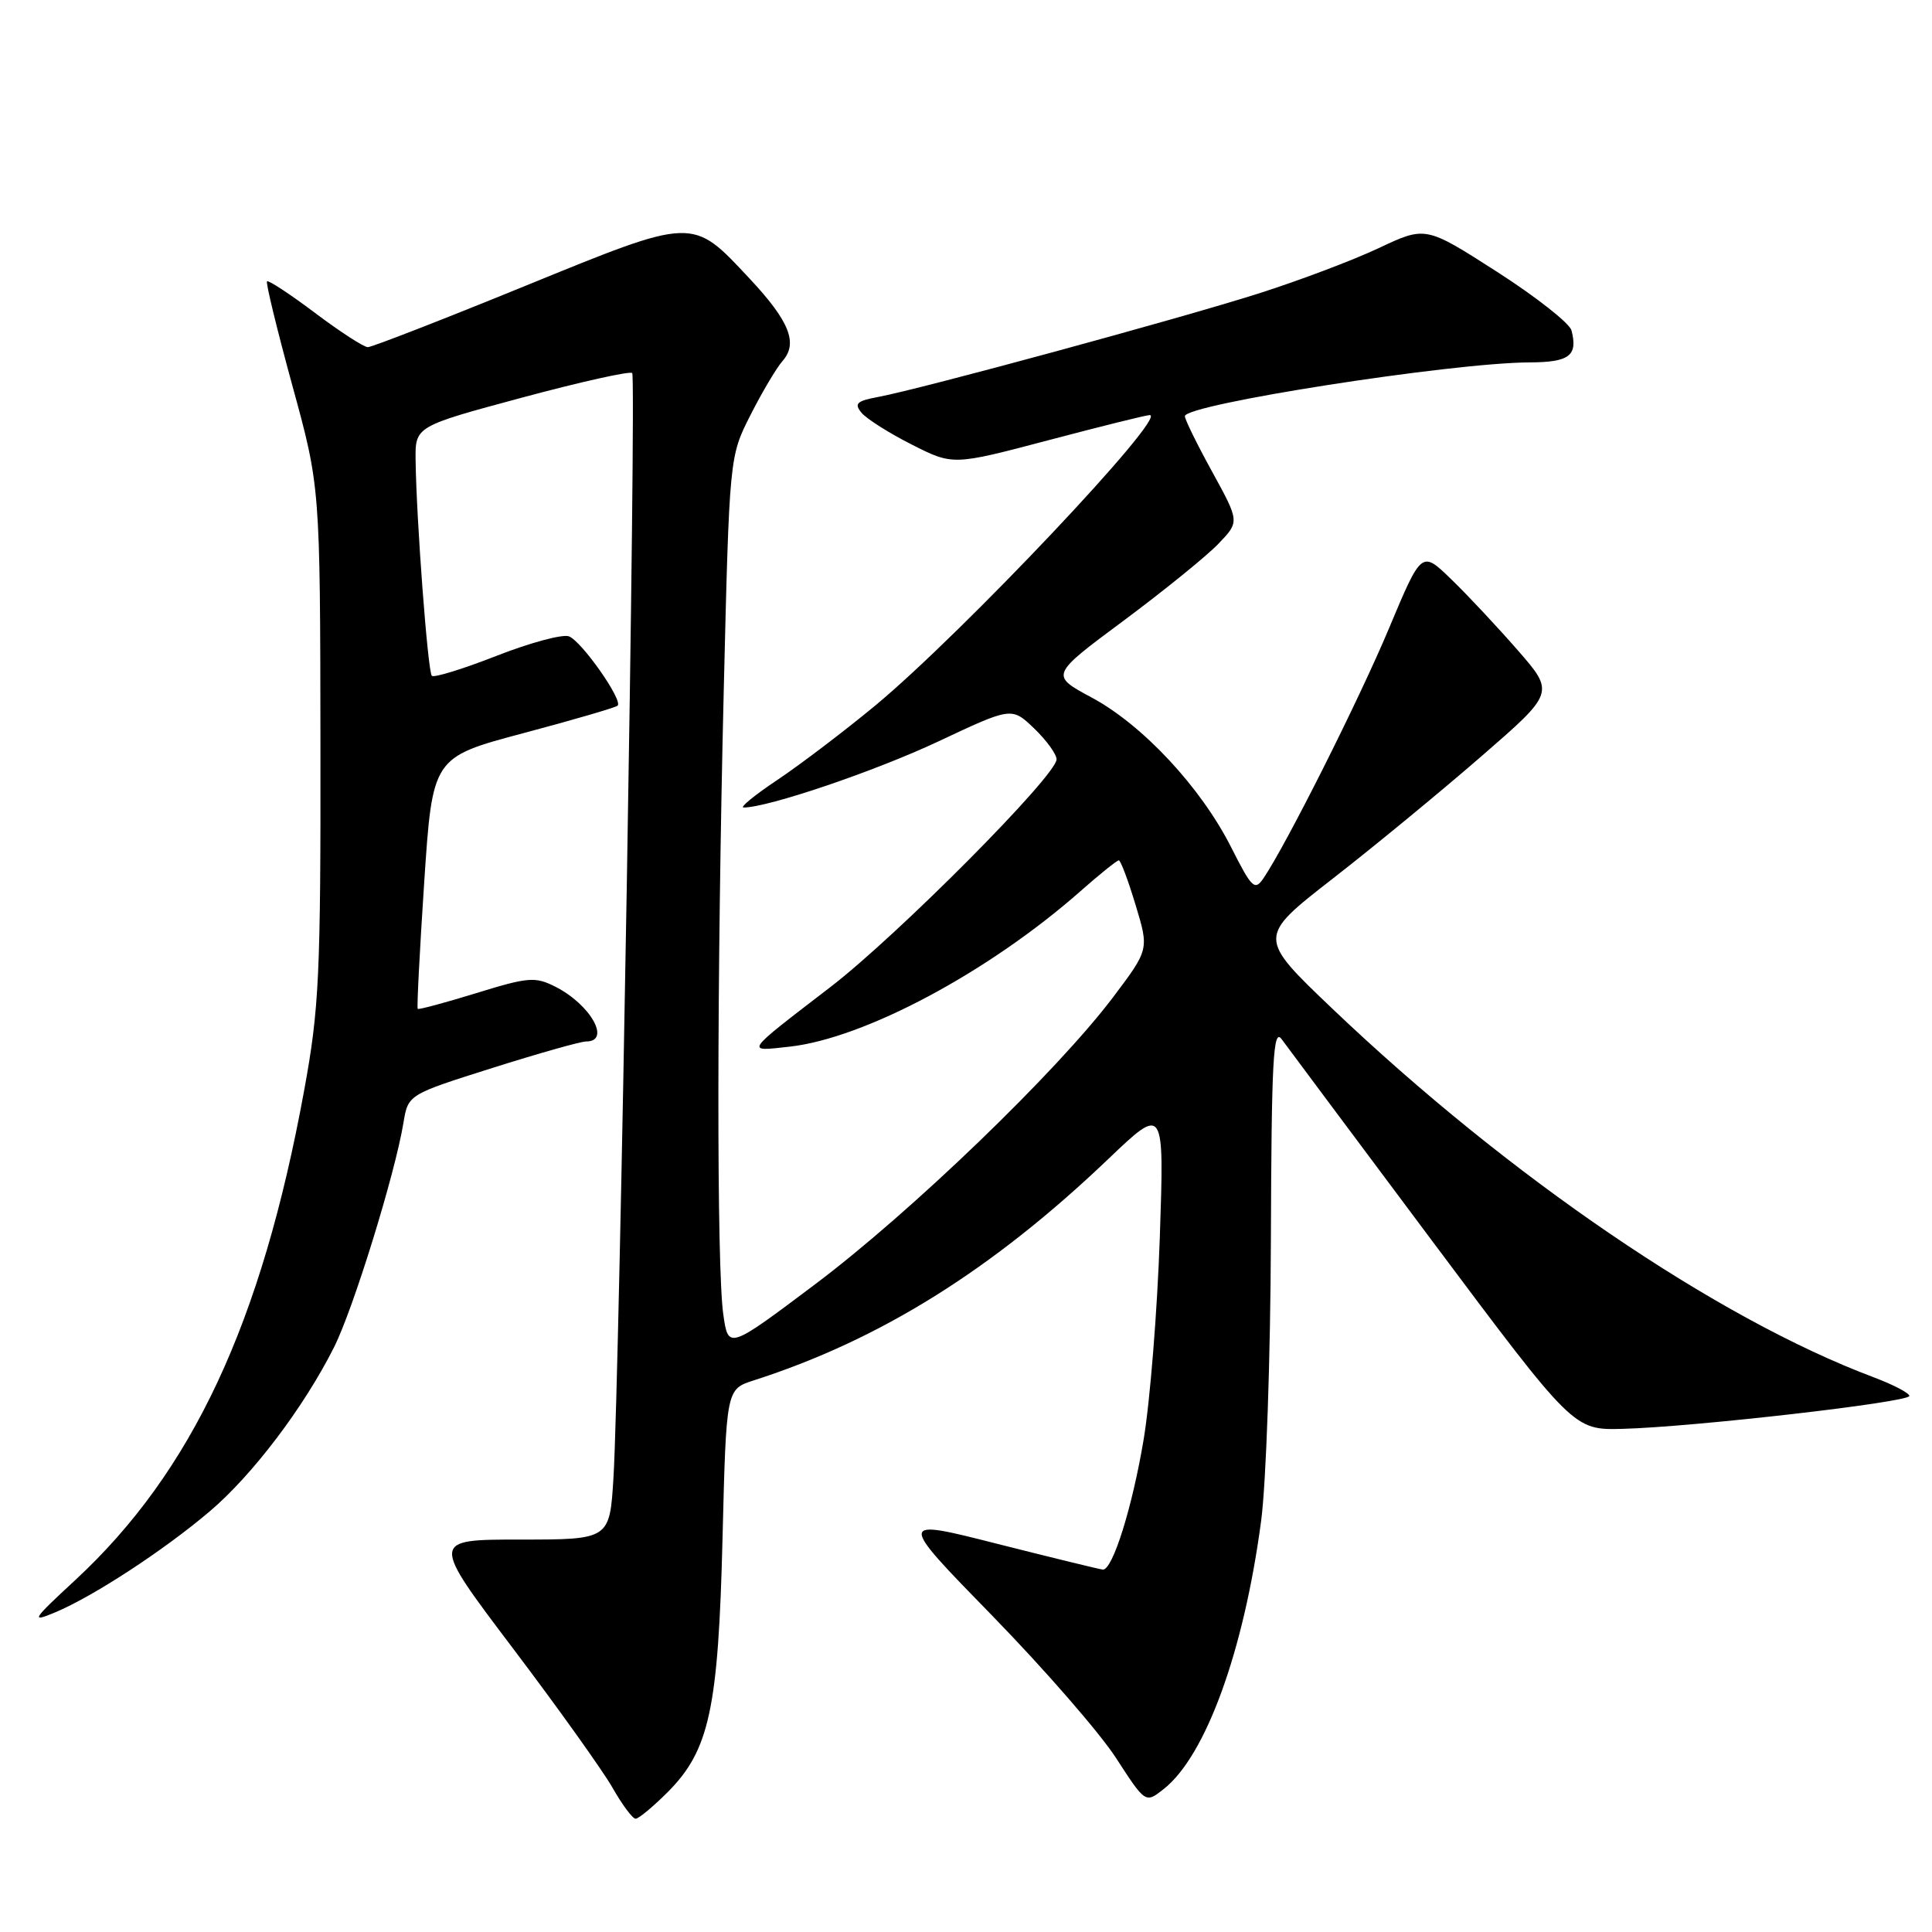 <?xml version="1.0" encoding="UTF-8" standalone="no"?>
<!DOCTYPE svg PUBLIC "-//W3C//DTD SVG 1.1//EN" "http://www.w3.org/Graphics/SVG/1.1/DTD/svg11.dtd" >
<svg xmlns="http://www.w3.org/2000/svg" xmlns:xlink="http://www.w3.org/1999/xlink" version="1.1" viewBox="0 0 256 256">
 <g >
 <path fill="currentColor"
d=" M 88.43 237.51 C 94.00 231.94 95.18 226.47 95.74 203.79 C 96.23 184.08 96.23 184.08 99.87 182.91 C 116.61 177.54 131.50 168.24 146.88 153.55 C 154.27 146.50 154.27 146.50 153.68 164.00 C 153.35 173.62 152.39 185.66 151.54 190.73 C 150.04 199.72 147.44 208.02 146.14 207.98 C 145.79 207.96 139.52 206.43 132.20 204.58 C 118.90 201.20 118.90 201.20 131.46 214.07 C 138.36 221.15 145.76 229.65 147.89 232.96 C 151.78 238.96 151.78 238.96 154.18 237.07 C 159.77 232.68 164.82 218.77 167.11 201.50 C 167.77 196.53 168.35 179.81 168.40 164.19 C 168.48 140.48 168.71 136.17 169.82 137.69 C 170.54 138.68 179.55 150.75 189.82 164.50 C 208.51 189.50 208.51 189.50 215.00 189.33 C 224.32 189.09 253.00 185.80 253.00 184.97 C 253.00 184.59 250.86 183.47 248.25 182.49 C 227.46 174.68 199.92 155.93 176.56 133.67 C 166.62 124.19 166.62 124.19 176.56 116.45 C 182.03 112.20 190.89 104.90 196.25 100.25 C 206.01 91.78 206.01 91.78 201.09 86.14 C 198.38 83.04 194.42 78.80 192.27 76.73 C 188.37 72.95 188.37 72.95 184.06 83.23 C 180.10 92.69 170.42 111.95 167.42 116.37 C 166.26 118.07 165.88 117.70 163.13 112.26 C 159.13 104.34 151.41 96.05 144.64 92.42 C 139.15 89.47 139.15 89.47 148.90 82.23 C 154.26 78.24 159.91 73.66 161.45 72.05 C 164.25 69.13 164.25 69.13 160.63 62.53 C 158.63 58.90 157.00 55.58 157.00 55.15 C 157.00 53.58 192.34 48.06 202.67 48.02 C 207.95 48.00 209.10 47.13 208.23 43.78 C 207.98 42.83 203.53 39.33 198.34 36.00 C 188.90 29.95 188.90 29.95 182.70 32.87 C 179.29 34.48 172.09 37.20 166.70 38.91 C 156.20 42.25 122.10 51.52 116.40 52.59 C 113.51 53.13 113.15 53.47 114.16 54.70 C 114.83 55.50 117.83 57.40 120.82 58.91 C 126.27 61.67 126.27 61.67 138.89 58.34 C 145.82 56.51 151.88 55.00 152.34 55.00 C 154.83 54.99 127.46 83.96 116.01 93.46 C 111.88 96.88 106.03 101.32 103.01 103.34 C 100.00 105.35 97.98 107.00 98.53 107.00 C 101.77 107.00 115.88 102.21 124.28 98.27 C 134.05 93.67 134.05 93.67 137.03 96.52 C 138.66 98.09 140.00 99.93 140.00 100.62 C 140.00 102.74 118.97 123.92 110.02 130.80 C 98.49 139.66 98.71 139.34 104.61 138.69 C 114.55 137.59 131.01 128.80 143.15 118.10 C 145.71 115.84 148.00 114.00 148.25 114.00 C 148.49 114.00 149.49 116.66 150.47 119.91 C 152.26 125.81 152.26 125.81 147.47 132.16 C 140.04 142.00 120.69 160.64 108.00 170.18 C 96.50 178.82 96.50 178.82 95.84 174.16 C 94.95 167.91 94.98 129.50 95.90 91.50 C 96.65 60.50 96.65 60.50 99.44 55.00 C 100.97 51.98 102.89 48.74 103.70 47.82 C 105.77 45.47 104.60 42.55 99.34 36.93 C 91.65 28.71 92.13 28.69 69.48 37.93 C 58.61 42.37 49.27 46.00 48.74 46.00 C 48.21 46.00 45.06 43.96 41.75 41.47 C 38.44 38.98 35.57 37.09 35.38 37.28 C 35.20 37.47 36.71 43.67 38.73 51.06 C 42.42 64.50 42.42 64.50 42.46 98.50 C 42.50 129.32 42.29 133.62 40.30 144.50 C 34.65 175.38 25.45 195.03 9.95 209.39 C 4.24 214.67 4.03 215.02 7.28 213.66 C 12.37 211.53 21.66 205.46 27.76 200.29 C 33.46 195.46 40.28 186.45 44.27 178.50 C 46.82 173.42 52.34 155.57 53.46 148.77 C 54.08 145.04 54.08 145.04 65.21 141.52 C 71.32 139.59 76.93 138.00 77.67 138.00 C 81.01 138.00 78.25 133.10 73.58 130.74 C 70.91 129.39 69.99 129.47 63.12 131.59 C 58.97 132.87 55.47 133.81 55.35 133.68 C 55.22 133.55 55.61 126.00 56.21 116.90 C 57.31 100.35 57.31 100.35 69.34 97.15 C 75.96 95.39 81.58 93.75 81.84 93.50 C 82.56 92.78 77.07 84.96 75.39 84.32 C 74.55 84.00 70.24 85.16 65.80 86.90 C 61.36 88.64 57.50 89.83 57.22 89.55 C 56.69 89.03 55.17 68.85 55.07 61.00 C 55.01 56.50 55.01 56.50 69.12 52.70 C 76.88 50.61 83.47 49.14 83.77 49.43 C 84.34 50.01 82.10 182.28 81.29 195.75 C 80.79 204.00 80.79 204.00 68.93 204.00 C 57.07 204.00 57.07 204.00 67.91 218.34 C 73.88 226.23 79.82 234.55 81.13 236.83 C 82.43 239.12 83.82 240.99 84.22 240.99 C 84.61 241.00 86.50 239.43 88.43 237.51 Z "/>
</g>
</svg>